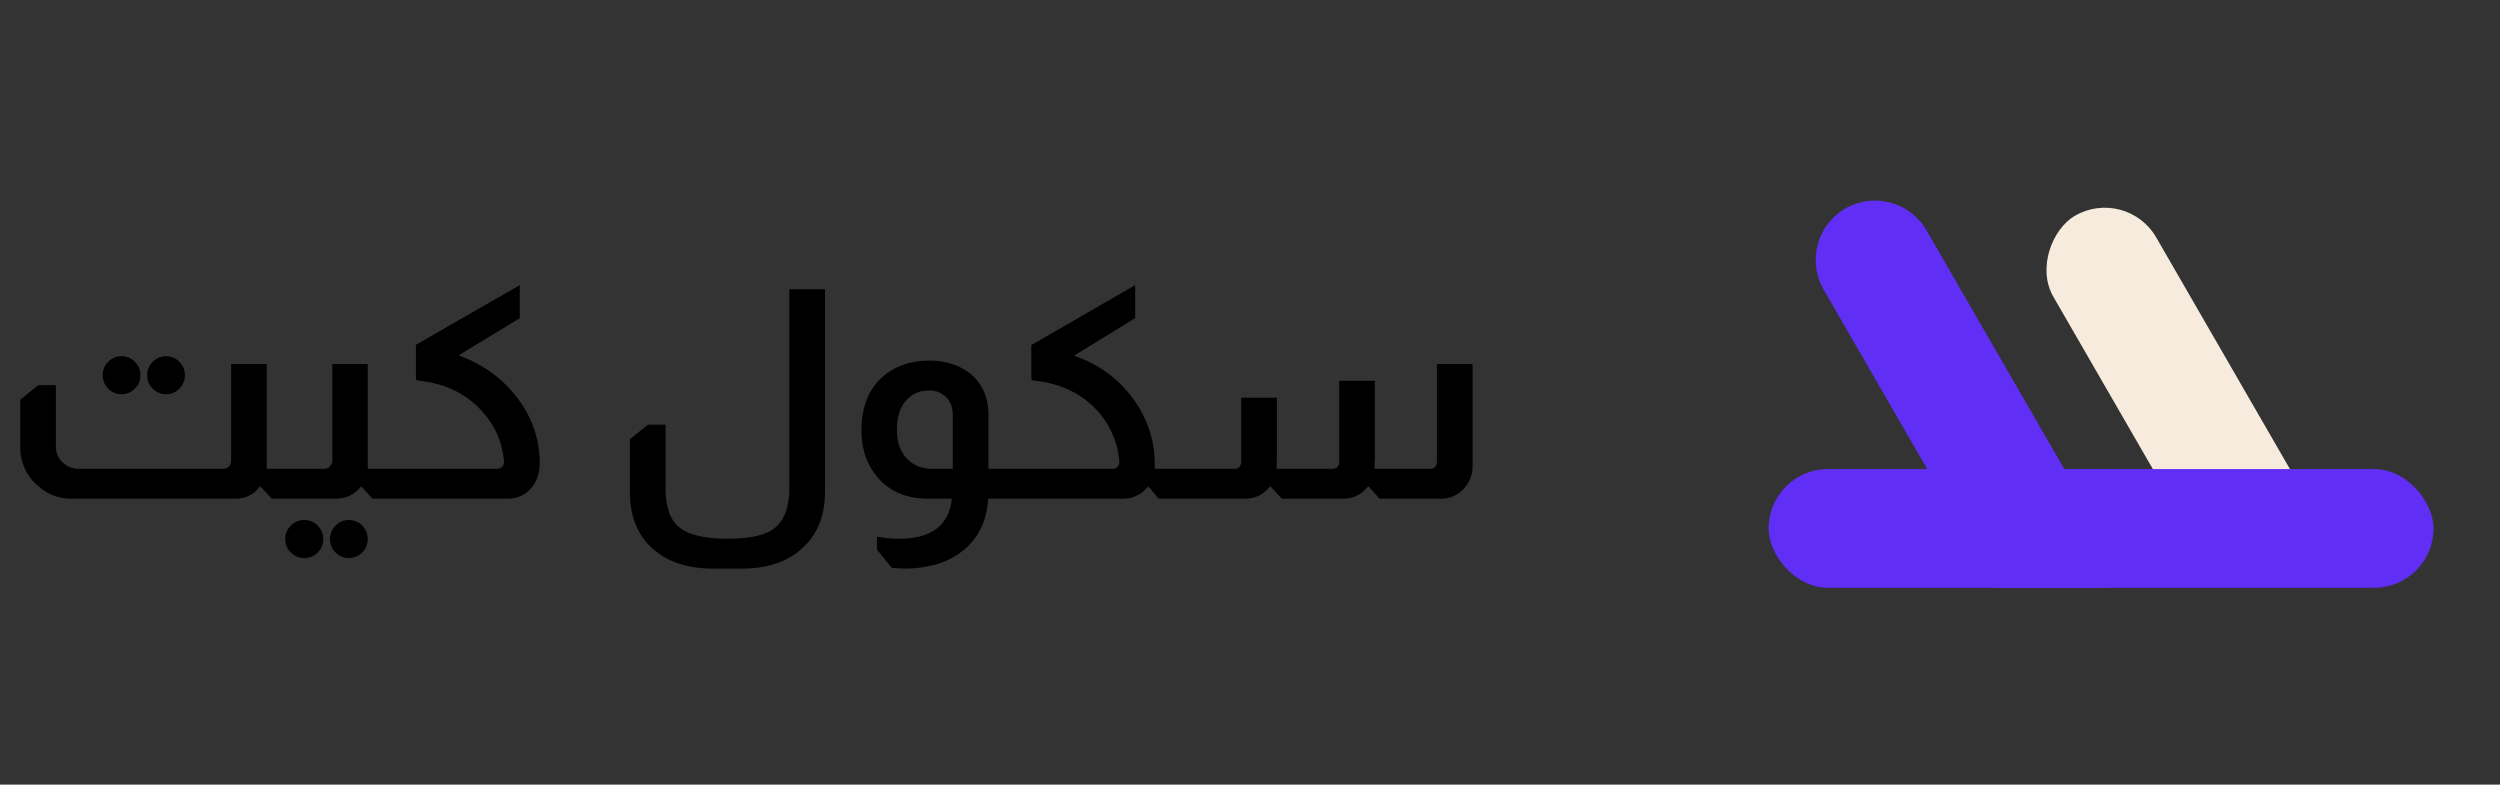 <svg width="188" height="59" viewBox="0 0 188 59" fill="none" xmlns="http://www.w3.org/2000/svg">
<rect x="0" y="0" width="188" height="59" fill="#333333" stroke="none"/>
<path d="M9.13 26.786C9.526 26.786 9.863 26.925 10.142 27.204C10.421 27.483 10.56 27.82 10.56 28.216C10.56 28.612 10.421 28.949 10.142 29.228C9.863 29.507 9.526 29.646 9.13 29.646C8.749 29.646 8.419 29.507 8.14 29.228C7.861 28.949 7.722 28.612 7.722 28.216C7.722 27.82 7.861 27.483 8.14 27.204C8.419 26.925 8.749 26.786 9.13 26.786ZM12.496 26.786C12.877 26.786 13.207 26.925 13.486 27.204C13.765 27.483 13.904 27.82 13.904 28.216C13.904 28.612 13.765 28.949 13.486 29.228C13.207 29.507 12.877 29.646 12.496 29.646C12.1 29.646 11.763 29.507 11.484 29.228C11.205 28.949 11.066 28.612 11.066 28.216C11.066 27.82 11.205 27.483 11.484 27.204C11.763 26.925 12.1 26.786 12.496 26.786ZM20.064 27.38V34.926C20.064 35.073 20.057 35.183 20.042 35.256H21.186V37.5H20.438L19.602 36.598H19.536C19.081 37.199 18.465 37.5 17.688 37.5H5.368C4.429 37.5 3.615 37.199 2.926 36.598C1.987 35.821 1.518 34.801 1.518 33.54V30.064L2.882 28.964H4.202V33.54C4.202 34.053 4.378 34.471 4.73 34.794C5.067 35.102 5.456 35.256 5.896 35.256H16.764C16.955 35.256 17.116 35.19 17.248 35.058C17.336 34.941 17.38 34.801 17.38 34.64V27.38H20.064ZM27.654 27.38V34.926V35.256H28.776V37.5H28.006L27.192 36.598H27.148C26.649 37.199 26.026 37.5 25.278 37.5H21.032V35.256H24.354C24.559 35.256 24.706 35.197 24.794 35.08C24.926 34.963 24.992 34.816 24.992 34.64V27.38H27.654ZM22.88 39.106C23.276 39.106 23.613 39.245 23.892 39.524C24.17 39.803 24.31 40.14 24.31 40.536C24.31 40.932 24.17 41.269 23.892 41.548C23.613 41.827 23.276 41.966 22.88 41.966C22.484 41.966 22.146 41.827 21.868 41.548C21.589 41.269 21.45 40.932 21.45 40.536C21.45 40.14 21.589 39.803 21.868 39.524C22.146 39.245 22.484 39.106 22.88 39.106ZM26.224 39.106C26.62 39.106 26.957 39.245 27.236 39.524C27.514 39.803 27.654 40.14 27.654 40.536C27.654 40.932 27.514 41.269 27.236 41.548C26.957 41.827 26.62 41.966 26.224 41.966C25.842 41.966 25.512 41.827 25.234 41.548C24.955 41.269 24.816 40.932 24.816 40.536C24.816 40.14 24.955 39.803 25.234 39.524C25.512 39.245 25.842 39.106 26.224 39.106ZM39.088 21.44V23.926L34.49 26.72C36.382 27.409 37.9 28.539 39.044 30.108C40.07 31.545 40.584 33.115 40.584 34.816C40.584 35.608 40.356 36.253 39.902 36.752C39.462 37.251 38.89 37.5 38.186 37.5H28.594V35.256H37.328C37.709 35.256 37.9 35.065 37.9 34.684C37.782 33.305 37.276 32.103 36.382 31.076C35.179 29.653 33.529 28.832 31.432 28.612C31.329 28.612 31.278 28.553 31.278 28.436V25.928L39.088 21.44ZM62.04 21.748V36.972C62.04 38.717 61.512 40.096 60.456 41.108C59.341 42.208 57.786 42.758 55.792 42.758H53.614C51.692 42.758 50.174 42.252 49.06 41.24C47.93 40.228 47.366 38.805 47.366 36.972V33.034L48.73 31.934H50.05V36.73C50.05 38.123 50.394 39.099 51.084 39.656C51.788 40.228 52.998 40.514 54.714 40.514C56.371 40.514 57.537 40.257 58.212 39.744C58.974 39.157 59.356 38.153 59.356 36.73V21.748H62.04ZM69.755 37.5C68.141 37.5 66.873 36.95 65.949 35.85C65.171 34.911 64.783 33.753 64.783 32.374C64.783 30.731 65.245 29.448 66.169 28.524C67.137 27.585 68.376 27.116 69.887 27.116C70.987 27.116 71.94 27.387 72.747 27.93C73.803 28.693 74.331 29.778 74.331 31.186V35.256H75.035V37.5H74.309C74.206 39.084 73.649 40.323 72.637 41.218C71.933 41.849 71.089 42.281 70.107 42.516C69.417 42.677 68.743 42.758 68.083 42.758C67.863 42.758 67.547 42.743 67.137 42.714H67.071L65.949 41.328V40.36C66.55 40.463 67.115 40.514 67.643 40.514C70.048 40.514 71.361 39.509 71.581 37.5H69.755ZM71.647 31.186C71.647 30.599 71.456 30.137 71.075 29.8C70.737 29.507 70.341 29.36 69.887 29.36C69.139 29.36 68.545 29.624 68.105 30.152C67.665 30.68 67.445 31.406 67.445 32.33C67.445 33.225 67.687 33.936 68.171 34.464C68.655 34.992 69.315 35.256 70.151 35.256H71.647V31.186ZM85.365 21.44V23.926L80.767 26.742C82.704 27.417 84.229 28.561 85.344 30.174C86.341 31.611 86.84 33.203 86.84 34.948C86.84 34.977 86.84 35.029 86.84 35.102C86.84 35.175 86.84 35.227 86.84 35.256H87.543V37.5H87.126L86.377 36.598H86.334C85.82 37.199 85.197 37.5 84.463 37.5H74.871V35.256H83.606C83.987 35.256 84.177 35.065 84.177 34.684C84.075 33.437 83.627 32.293 82.835 31.252C81.603 29.712 79.895 28.832 77.71 28.612C77.607 28.612 77.555 28.553 77.555 28.436V25.95L85.365 21.44ZM110.739 27.38V35.08C110.739 35.74 110.504 36.312 110.035 36.796C109.58 37.265 109.023 37.5 108.363 37.5H103.743L102.929 36.598H102.863C102.379 37.199 101.763 37.5 101.015 37.5H96.395L95.559 36.598H95.493C95.009 37.199 94.393 37.5 93.645 37.5H87.397V35.256H92.787C93.154 35.256 93.337 35.073 93.337 34.706V29.91H96.021V34.31C96.021 34.735 96.014 35.051 95.999 35.256H100.157C100.524 35.256 100.707 35.073 100.707 34.706V28.634H103.391V34.508C103.391 34.596 103.384 34.728 103.369 34.904C103.369 35.065 103.369 35.183 103.369 35.256H107.505C107.872 35.256 108.055 35.073 108.055 34.706V27.38H110.739Z" fill="black"/>
<rect x="167.82" y="45.539" width="31.277" height="8.929" rx="4.464" transform="rotate(-120 167.82 45.539)" fill="#F6EBDD"/>
<rect x="133" y="35.273" width="50" height="8.929" rx="4.464" fill="#612EF6"/>
<path d="M158.585 41.073L158.585 35.272L155.236 35.272L158.585 41.073Z" fill="#612EF6"/>
<path fill-rule="evenodd" clip-rule="evenodd" d="M138.77 15.68C136.635 16.913 135.903 19.643 137.136 21.779L150.081 44.2L153.169 44.2L158.585 41.073L155.236 35.272L144.868 17.314C143.635 15.179 140.905 14.448 138.77 15.68V15.68Z" fill="#612EF6"/>
<path d="M158.585 44.2L158.585 41.073L153.169 44.2L158.585 44.2Z" fill="#612EF6"/>
</svg>
